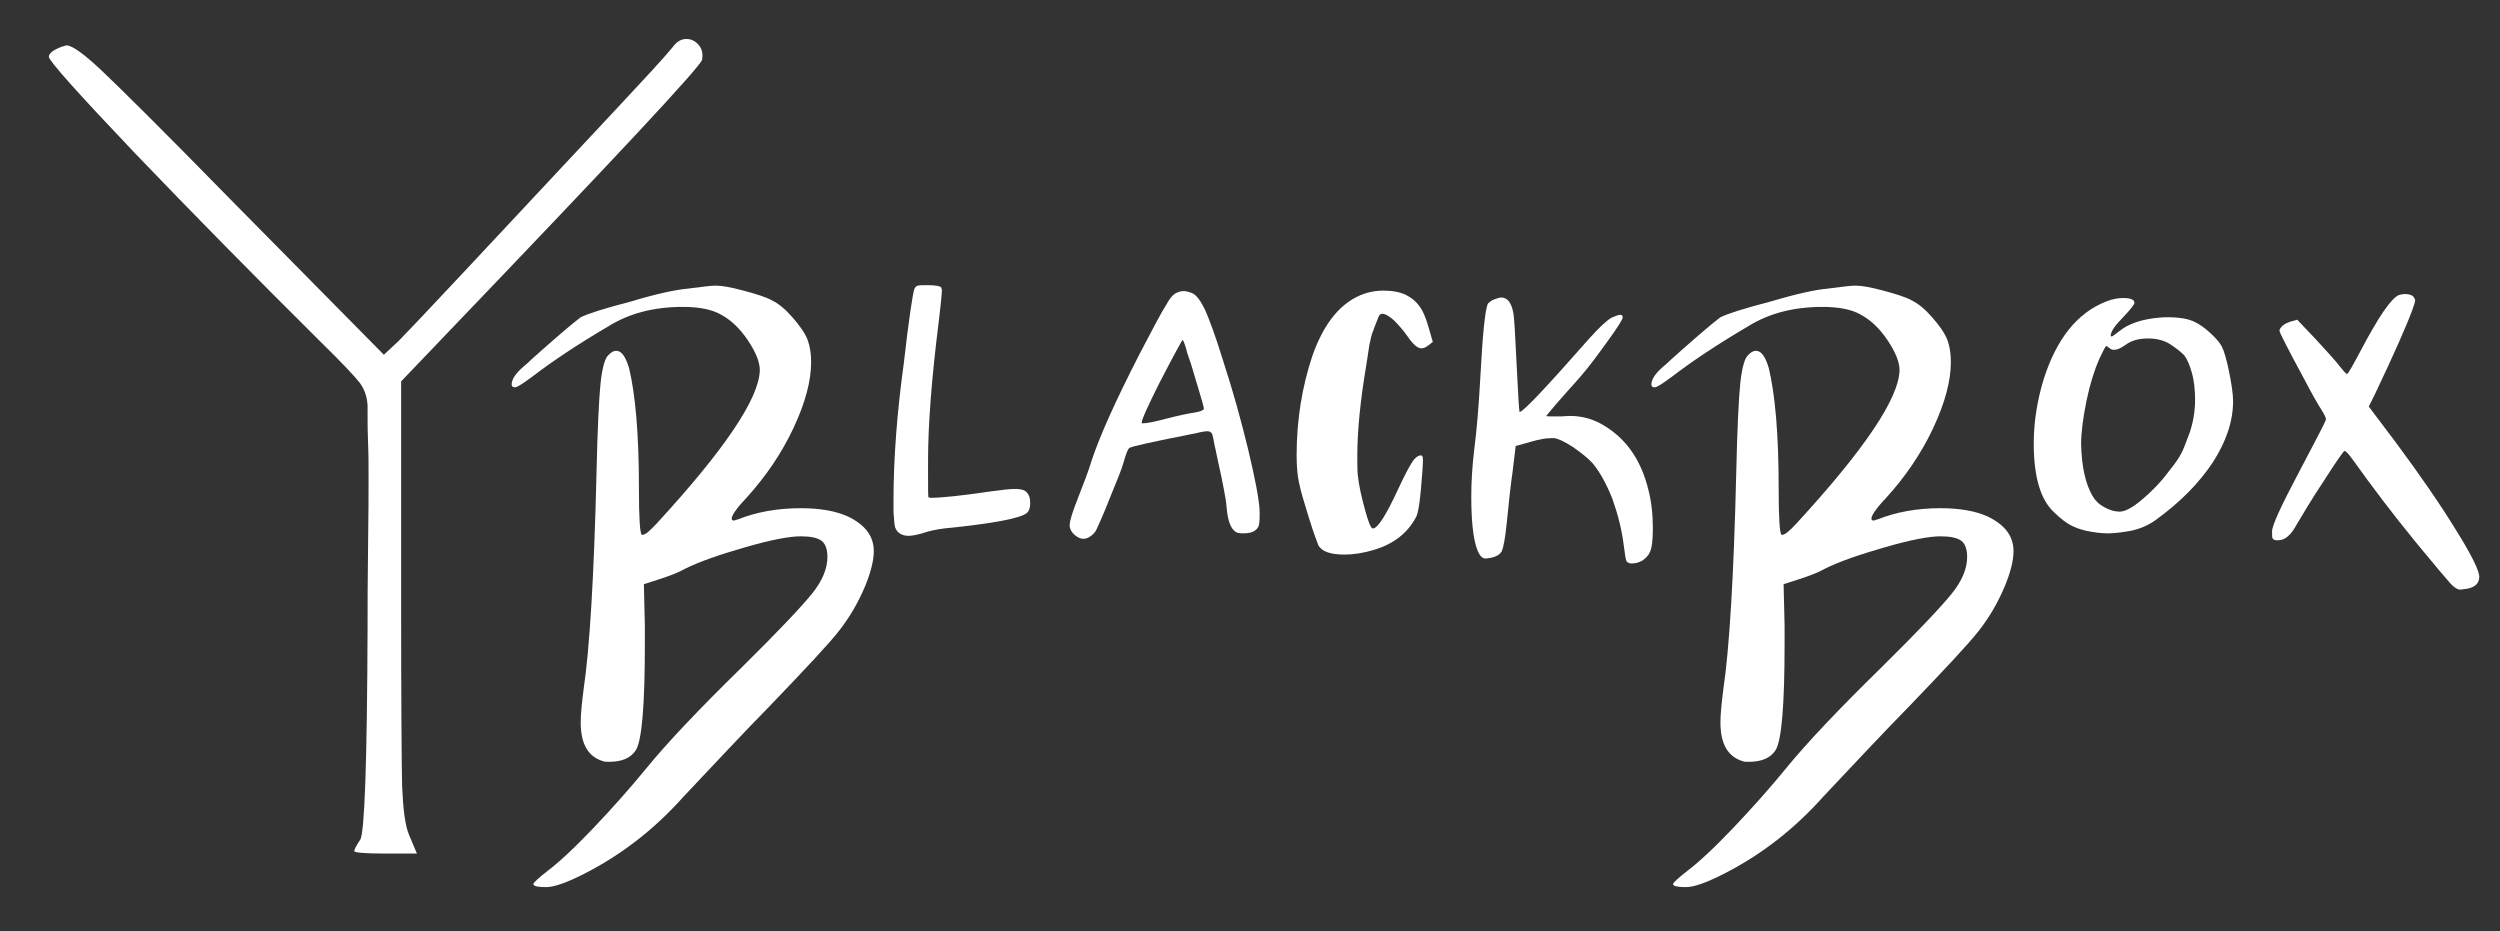 <?xml version="1.0" encoding="utf-8"?>
<!-- Generator: Adobe Illustrator 25.4.1, SVG Export Plug-In . SVG Version: 6.00 Build 0)  -->
<svg version="1.1" id="Layer_1" xmlns="http://www.w3.org/2000/svg" xmlns:xlink="http://www.w3.org/1999/xlink" x="0px" y="0px"
	 viewBox="0 0 506.7 188.7" style="enable-background:new 0 0 506.7 188.7;" xml:space="preserve">
<rect x="0" y="0" width="506.7" height="188.7" fill="#333333" stroke="none"/>
<style type="text/css">
	.st0{enable-background:new    ;}
	.st1{fill:#FFFFFF;}
</style>
<g class="st0">
	<path class="st1" d="M185.3,58.6c0.2-0.4,0.4-0.6,0.7-0.7c0.3-0.1,0.9-0.1,2.1-0.1c1.6,0,2.5,0.2,2.7,0.5v0.1
		c0,0.1,0.1,0.2,0.1,0.3c0,0.9-0.2,2.9-0.6,6.2c-1.5,11.9-2.2,21.3-2.2,28.4v3c0,2.9,0,4.4,0.1,4.5c0.1,0,0.2,0.1,0.4,0.1
		c2.1,0,6.1-0.4,12.2-1.3c2.2-0.3,3.8-0.5,4.9-0.5c1.2,0,2,0.2,2.4,0.7c0.5,0.5,0.7,1.2,0.7,2.2c0,0.9-0.2,1.5-0.6,1.9
		c-1.1,1.1-6.7,2.2-16.8,3.2c-1.6,0.2-3,0.5-4.2,0.9c-1.3,0.4-2.3,0.6-3.1,0.6c-0.7,0-1.4-0.2-1.9-0.6c-0.4-0.3-0.6-0.7-0.8-1.2
		c-0.1-0.4-0.2-1.4-0.3-3c0-0.2,0-0.6,0-1.2c0-0.5,0-1,0-1.3c0-8.3,0.7-17.6,2.1-27.8C184.2,64.6,185,59.6,185.3,58.6z"/>
	<path class="st1" d="M238.6,59.3c0.4-0.2,0.9-0.3,1.3-0.3c0.4,0,0.9,0.1,1.7,0.4c0.9,0.4,1.7,1.5,2.6,3.3c0.8,1.8,2.1,5.2,3.6,10.1
		c2.1,6.4,3.8,12.6,5.2,18.4c1.4,5.9,2.2,10,2.3,12.3v1.2c0,1-0.1,1.6-0.2,1.9s-0.3,0.6-0.7,0.9c-0.5,0.4-1.3,0.6-2.4,0.6
		c-0.8,0-1.4-0.1-1.7-0.4c-0.9-0.7-1.5-2.3-1.7-5c-0.1-1.1-0.3-2.3-0.6-3.8c-0.3-1.5-0.6-3.1-1-4.8c-0.4-1.7-0.6-3-0.8-3.7
		c-0.2-1.2-0.4-2.1-0.5-2.4c-0.2-0.4-0.5-0.6-1-0.6c-0.3,0-1.1,0.1-2.3,0.4c-8.6,1.7-13.2,2.7-13.5,3c-0.3,0.2-0.7,1.2-1.2,3
		c-0.3,1.1-1.2,3.4-2.7,7c-1.4,3.6-2.4,5.7-2.8,6.6c-0.2,0.4-0.6,0.9-1.2,1.3c-0.4,0.3-0.9,0.5-1.4,0.5c-0.7,0-1.5-0.4-2.2-1.2
		c-0.4-0.5-0.6-1-0.6-1.5c0-1,0.6-2.8,1.7-5.6c1.3-3.3,2.2-5.7,2.7-7.4c1.6-4.9,4.9-12.3,9.9-22c2.6-5,4.3-8.2,5.2-9.6
		C237.1,60.4,237.9,59.5,238.6,59.3z M240.5,71c-0.4-1.4-0.7-2.1-0.8-2.1c-0.1,0-1.7,2.9-4.7,8.7c-2.4,4.8-3.6,7.4-3.6,8.1
		c0,0.1,0,0.1,0.1,0.1h0.1c0.8,0,2.4-0.3,4.6-0.9c2.7-0.7,4.7-1.1,6-1.3c1.2-0.2,1.8-0.5,1.8-0.8s-0.5-2-1.4-5c-0.3-1-0.7-2.3-1.2-4
		C240.8,72.1,240.5,71.2,240.5,71z"/>
	<path class="st1" d="M276.6,59.5c1.2-0.4,2.5-0.6,3.8-0.6c1.8,0,3.4,0.3,4.6,0.9c1.2,0.6,2.1,1.4,2.8,2.4c0.7,1,1.2,2.3,1.7,4
		l0.9,3.1l-0.9,0.7c-0.5,0.4-1,0.6-1.4,0.6c-0.8,0-1.7-0.8-2.8-2.4c-0.9-1.3-1.9-2.4-2.8-3.3c-1-0.9-1.8-1.3-2.3-1.3
		c-0.4,0-0.6,0.2-0.8,0.6c-0.1,0.3-0.3,0.8-0.5,1.3c-0.2,0.5-0.3,0.8-0.4,1c0,0.1-0.1,0.4-0.3,0.8c-0.1,0.4-0.2,0.7-0.3,1
		s-0.1,0.7-0.3,1.3c-0.1,0.6-0.2,1.2-0.3,1.9c-0.1,0.6-0.2,1.5-0.4,2.6c-1.2,7.2-1.8,13.3-1.8,18.2c0,1.8,0,3.1,0.1,4
		c0.2,2,0.7,4.2,1.4,6.8s1.2,3.9,1.6,4h0.1c0.9,0,2.6-2.6,5-7.8c1.3-2.8,2.3-4.7,2.9-5.6c0.6-1,1.3-1.4,1.8-1.4
		c0.3,0,0.4,0.3,0.4,0.9c0,0.1,0,0.8-0.1,2.2c-0.4,5.6-0.8,8.8-1.4,9.6c-1.7,3.1-4.5,5.3-8.6,6.5c-2.1,0.6-4,0.9-5.8,0.9
		c-2.8,0-4.6-0.6-5.3-1.9c-0.2-0.5-0.9-2.3-1.9-5.5s-1.7-5.6-2-7.1c-0.3-1.3-0.5-3.2-0.5-5.6c0-7.2,1.1-13.9,3.2-20.2
		C268.4,65.3,271.9,61.1,276.6,59.5z"/>
	<path class="st1" d="M302.8,60.7c0.6-0.2,1.1-0.4,1.5-0.4c1.2,0,2,1,2.4,3c0.2,0.9,0.4,4.5,0.7,10.8c0.3,6.3,0.5,9.4,0.6,9.4
		c0.7,0,5.4-5,14.3-15.1c1.9-2.1,3.3-3.4,4.3-4c0.9-0.4,1.5-0.6,1.8-0.6c0.3,0,0.5,0.2,0.5,0.5c0,0.4-1,2-3.1,4.9
		c-2.1,2.9-3.8,5.2-5.2,6.8c-0.7,0.8-1.7,2-3.1,3.5c-1.3,1.5-2,2.3-2.1,2.4c-1.3,1.5-2,2.4-2,2.4c0,0.1,0.6,0.1,1.7,0.1h1.3
		c0.4,0,1-0.1,1.8-0.1c2.6,0,5,0.7,7.3,2.2c4.3,2.7,7.2,7,8.6,12.8c0.6,2.3,0.9,4.9,0.9,7.8c0,2.4-0.2,4-0.6,4.8
		c-0.3,0.7-0.8,1.2-1.5,1.7c-0.7,0.4-1.4,0.6-2.1,0.6h-0.3c-0.5-0.1-0.8-0.3-0.9-0.6c-0.1-0.3-0.3-1.4-0.5-3.1
		c-0.4-3.2-1.2-6.3-2.3-9.4c-1.2-3-2.5-5.4-4-7.2c-1-1.1-2.3-2.1-4-3.3c-1.7-1.1-3-1.7-3.8-1.8c0,0-0.1,0-0.2,0c-0.1,0-0.2,0-0.3,0
		c-1.1,0-2.4,0.2-4.1,0.7l-3.2,0.9l-0.6,5c-0.4,2.8-0.8,6.3-1.2,10.5c-0.3,3.1-0.7,5.1-1,5.8c-0.4,0.7-1.2,1.2-2.5,1.4
		c-0.2,0-0.5,0.1-0.8,0.1c-0.5,0-0.9-0.3-1.2-0.8c-1.1-1.7-1.7-5.6-1.7-11.8c0-3,0.2-6.1,0.6-9.5c0.5-3.9,0.9-8.6,1.2-14
		c0.5-9.4,1-14.5,1.6-15.6C301.9,61.3,302.2,60.9,302.8,60.7z"/>
</g>
<g class="st0">
	<path class="st1" d="M426.9,61.1c1.2-0.5,2.4-0.7,3.5-0.7c1.1,0,1.8,0.2,2.1,0.6c0.1,0.2,0.1,0.3,0.1,0.4c0,0.3-0.7,1.2-2.1,2.7
		c-1.8,1.8-2.7,3.1-2.7,3.9c0,0.1,0.1,0.2,0.2,0.2c0.1,0,0.7-0.4,1.7-1.2c1.5-1.2,3.8-2.1,6.8-2.5c0.9-0.1,1.8-0.2,2.7-0.2
		c2.5,0,4.4,0.3,5.7,1c1.1,0.5,2.1,1.3,3.2,2.3c1.1,1,1.8,1.9,2.2,2.6c0.5,1,1,2.7,1.5,5.2c0.5,2.5,0.8,4.5,0.8,5.9
		c0,4.1-1.4,8.2-4.1,12.4c-2.8,4.2-6.6,8.1-11.6,11.7c-1.5,1.1-3.2,1.8-5.1,2.2c-1.7,0.3-3.3,0.5-4.6,0.5c-1.3,0-2.8-0.2-4.3-0.5
		c-1.3-0.3-2.4-0.7-3.3-1.2c-0.9-0.5-2-1.3-3.2-2.5c-2.8-2.5-4.2-7.2-4.2-14c0-4.4,0.7-8.7,2-13C416.8,68.7,421,63.4,426.9,61.1z
		 M439.9,69.8c-1.2-0.8-2.8-1.2-4.5-1.2c-1.9,0-3.4,0.4-4.6,1.3c-1,0.7-1.7,1-2.3,1c-0.4,0-0.7-0.1-1-0.4l-0.6-0.4
		c-0.1,0-0.6,0.9-1.4,2.6c-1,2.3-1.9,5.1-2.6,8.5c-0.7,3.4-1.1,6.4-1.1,8.8c0.1,4.6,0.9,8.1,2.3,10.5c0.5,0.9,1.3,1.7,2.4,2.3
		c1.1,0.6,2.1,0.9,3.1,0.9c1.1,0,2.6-0.8,4.5-2.4c1.9-1.6,3.8-3.5,5.5-5.8c1.3-1.6,2.1-2.8,2.5-3.6c0.4-0.7,0.9-2.1,1.7-4.2
		c0.7-2.1,1.1-4.3,1.1-6.7c0-2-0.2-3.9-0.7-5.6c-0.4-1.4-0.9-2.6-1.5-3.4C442,71.3,441.1,70.6,439.9,69.8z"/>
	<path class="st1" d="M486.2,59.8c0.4-0.1,0.8-0.2,1.2-0.2c0.9,0,1.5,0.2,1.8,0.6c0.2,0.3,0.3,0.5,0.3,0.7c0,0.2-0.2,0.9-0.6,2
		c-1.1,3-3.6,8.7-7.6,17.1l-1.2,2.4l5.5,7.3c4.9,6.6,8.9,12.4,12.1,17.6c3.2,5.1,4.8,8.4,4.8,9.6c0,1.4-1,2.3-3,2.5
		c-0.2,0-0.5,0.1-0.9,0.1c-0.5,0-1.2-0.4-2-1.3c-0.8-0.9-3.1-3.6-6.8-8.1c-5-6.1-9.2-11.7-12.7-16.6c-1-1.4-1.6-2.1-1.9-2.1
		c-0.2,0-1.6,2-4.1,5.9c-2.6,3.9-4.6,7.3-6.2,10c-1,1.5-2,2.2-3.2,2.2h-0.3c-0.4,0-0.7-0.2-0.8-0.4c-0.1-0.2-0.1-0.7-0.1-1.4
		c0-1.2,1.8-5.1,5.4-11.9c3.6-6.8,5.4-10.3,5.5-10.7c0.1-0.3-0.2-0.9-0.8-1.9c-0.9-1.4-2.1-3.5-3.6-6.4c-3.3-6.1-5-9.4-5-9.8
		c0-0.1,0.1-0.4,0.3-0.6c0.3-0.5,1-0.9,1.9-1.2l1.4-0.4l3.7,3.9c2.6,2.8,4.2,4.6,4.8,5.4c0.8,1,1.3,1.6,1.6,1.7
		c0.2,0,1.1-1.6,2.8-4.8C482.1,64.2,484.6,60.5,486.2,59.8z"/>
</g>
<g class="st0">
	<path class="st1" d="M139.4,58.5c3-0.4,4.8-0.6,5.4-0.6h0.4c1.1,0,2.9,0.3,5.5,1c2.6,0.7,4.5,1.3,5.6,1.9c1.5,0.7,2.9,1.9,4.3,3.5
		c1.4,1.6,2.5,3.1,3.1,4.6c0.5,1.4,0.7,2.9,0.7,4.5c0,3.8-1.2,8.3-3.6,13.4c-2.4,5.1-5.6,9.8-9.6,14.2c-2,2.1-2.9,3.5-2.9,4.1
		c0,0.2,0.1,0.4,0.4,0.4c0.1,0,0.2,0,0.4-0.1c0.2-0.1,0.3-0.1,0.4-0.1c3.7-1.5,8-2.3,12.8-2.3c4,0,7.2,0.6,9.6,1.7
		c3.5,1.7,5.2,4,5.2,7c0,1.9-0.6,4.3-1.8,7.2c-1.4,3.3-3.1,6.2-5.2,8.9c-2.1,2.7-6.8,7.7-13.9,15.1c-5.3,5.4-11.1,11.6-17.6,18.5
		c-5.8,6.5-12.4,11.7-20,15.6c-3.7,1.9-6.3,2.8-7.9,2.8c-1.7,0-2.6-0.2-2.6-0.6c0-0.3,1-1.2,2.9-2.7c2-1.5,5.1-4.3,9.2-8.6
		c4.1-4.3,7.7-8.4,10.9-12.3c4-4.9,10.4-11.7,19.3-20.4c7.4-7.3,12.1-12.3,14.2-14.9c2.1-2.6,3.1-5.1,3.1-7.4c0-1.6-0.4-2.7-1.2-3.3
		c-0.8-0.6-2.2-0.9-4.2-0.9c-2.3,0-6,0.7-11.2,2.2c-5.2,1.5-9.3,2.9-12.3,4.4c-1.2,0.7-3,1.4-5.5,2.2l-2.8,0.9l0.2,8.4v3.7
		c0,12.4-0.6,19.5-1.8,21.5c-1,1.6-2.8,2.4-5.4,2.4c-0.6,0-1,0-1.2-0.1c-3.1-0.9-4.6-3.5-4.6-7.9c0-1.5,0.2-3.7,0.6-6.8
		c1.2-8.1,2.1-22.7,2.6-43.7c0.2-9,0.5-15,0.8-18c0.3-3,0.8-4.9,1.4-5.7c0.6-0.7,1.2-1.1,1.8-1.1c1.1,0,1.9,1.2,2.6,3.5
		c1.3,5.4,2,13.5,2,24.3c0,6.1,0.2,9.3,0.6,9.5h0.1c0.6,0,1.5-0.8,2.9-2.3c13.8-15,20.8-25.4,20.9-31.1c0-1.6-0.8-3.6-2.4-6
		c-1.6-2.4-3.4-4.1-5.4-5.2c-1.9-1.1-4.5-1.6-7.8-1.6c-5.9,0-10.9,1.3-15.2,4c-6.3,3.7-11.5,7.2-15.4,10.2c-1.9,1.4-3,2.1-3.4,2.1
		c-0.5,0-0.7-0.2-0.7-0.6c0-1.1,1-2.5,3-4.1c0.4-0.4,1.5-1.4,3.2-2.9c1.7-1.5,3.3-2.9,4.6-4c1.3-1.1,2.4-2,3.2-2.6
		c1.4-0.7,4.8-1.8,10.2-3.2C133.2,59.5,137.1,58.7,139.4,58.5z"/>
</g>
<g class="st0">
	<path class="st1" d="M136.3,9.6c0.8-1.1,1.7-1.7,2.8-1.7c1,0,1.8,0.4,2.5,1.2c0.7,0.8,0.9,1.8,0.7,3c-0.3,1.4-17.8,20.1-52.3,56.1
		l-8.7,9.1v44.1c0,20.6,0.1,33.2,0.2,37.9c0.2,4.7,0.6,8,1.4,9.9l1.6,3.8h-6.3c-4.3,0-6.4-0.2-6.4-0.5s0.4-1.1,1.2-2.3
		c0.9-1.3,1.4-15.7,1.5-43.1c0-4.1,0-9.5,0.1-16.3c0.1-6.8,0.1-11.5,0.1-14c0-2.4,0-4.8-0.1-7c-0.1-2.3-0.1-4.1-0.1-5.4
		c0-1.4,0-2.1,0-2.2c-0.1-1.8-0.6-3.2-1.5-4.5c-0.9-1.2-3.6-4.1-8.2-8.6c-13.3-13.2-25.8-25.9-37.4-38C15.7,18.8,9.9,12.3,9.9,11.5
		c0-0.7,0.9-1.4,2.8-2.1c0.1,0,0.2,0,0.4-0.1c0.2-0.1,0.3-0.1,0.4-0.1c1.1,0,3.5,1.7,7.1,5.1c3.6,3.4,12.3,12,25.9,25.9l31.3,31.7
		l3-2.8c2.6-2.6,17.3-18.3,44.1-47C130.7,15.9,134.5,11.8,136.3,9.6z"/>
</g>
<g class="st0">
	<path class="st1" d="M370.4,58.5c3-0.4,4.8-0.6,5.4-0.6h0.4c1.1,0,2.9,0.3,5.5,1c2.6,0.7,4.5,1.3,5.6,1.9c1.5,0.7,2.9,1.9,4.3,3.5
		c1.4,1.6,2.5,3.1,3.1,4.6c0.5,1.4,0.7,2.9,0.7,4.5c0,3.8-1.2,8.3-3.6,13.4c-2.4,5.1-5.6,9.8-9.6,14.2c-2,2.1-2.9,3.5-2.9,4.1
		c0,0.2,0.1,0.4,0.4,0.4c0.1,0,0.2,0,0.4-0.1c0.2-0.1,0.3-0.1,0.4-0.1c3.7-1.5,8-2.3,12.8-2.3c4,0,7.2,0.6,9.6,1.7
		c3.5,1.7,5.2,4,5.2,7c0,1.9-0.6,4.3-1.8,7.2c-1.4,3.3-3.1,6.2-5.2,8.9c-2.1,2.7-6.8,7.7-13.9,15.1c-5.3,5.4-11.1,11.6-17.6,18.5
		c-5.8,6.5-12.4,11.7-20,15.6c-3.7,1.9-6.3,2.8-7.9,2.8c-1.7,0-2.6-0.2-2.6-0.6c0-0.3,1-1.2,2.9-2.7c2-1.5,5.1-4.3,9.2-8.6
		c4.1-4.3,7.7-8.4,10.9-12.3c4-4.9,10.4-11.7,19.3-20.4c7.4-7.3,12.1-12.3,14.2-14.9c2.1-2.6,3.1-5.1,3.1-7.4c0-1.6-0.4-2.7-1.2-3.3
		c-0.8-0.6-2.2-0.9-4.2-0.9c-2.3,0-6,0.7-11.2,2.2c-5.2,1.5-9.3,2.9-12.3,4.4c-1.2,0.7-3,1.4-5.5,2.2l-2.8,0.9l0.2,8.4v3.7
		c0,12.4-0.6,19.5-1.8,21.5c-1,1.6-2.8,2.4-5.4,2.4c-0.6,0-1,0-1.2-0.1c-3.1-0.9-4.6-3.5-4.6-7.9c0-1.5,0.2-3.7,0.6-6.8
		c1.2-8.1,2.1-22.7,2.6-43.7c0.2-9,0.5-15,0.8-18c0.3-3,0.8-4.9,1.4-5.7c0.6-0.7,1.2-1.1,1.8-1.1c1.1,0,1.9,1.2,2.6,3.5
		c1.3,5.4,2,13.5,2,24.3c0,6.1,0.2,9.3,0.6,9.5h0.1c0.6,0,1.5-0.8,2.9-2.3c13.8-15,20.8-25.4,20.9-31.1c0-1.6-0.8-3.6-2.4-6
		c-1.6-2.4-3.4-4.1-5.4-5.2c-1.9-1.1-4.5-1.6-7.8-1.6c-5.9,0-10.9,1.3-15.2,4c-6.3,3.7-11.5,7.2-15.4,10.2c-1.9,1.4-3,2.1-3.4,2.1
		c-0.5,0-0.7-0.2-0.7-0.6c0-1.1,1-2.5,3-4.1c0.4-0.4,1.5-1.4,3.2-2.9c1.7-1.5,3.3-2.9,4.6-4c1.3-1.1,2.4-2,3.2-2.6
		c1.4-0.7,4.8-1.8,10.2-3.2C364.3,59.5,368.1,58.7,370.4,58.5z"/>
</g>
</svg>
